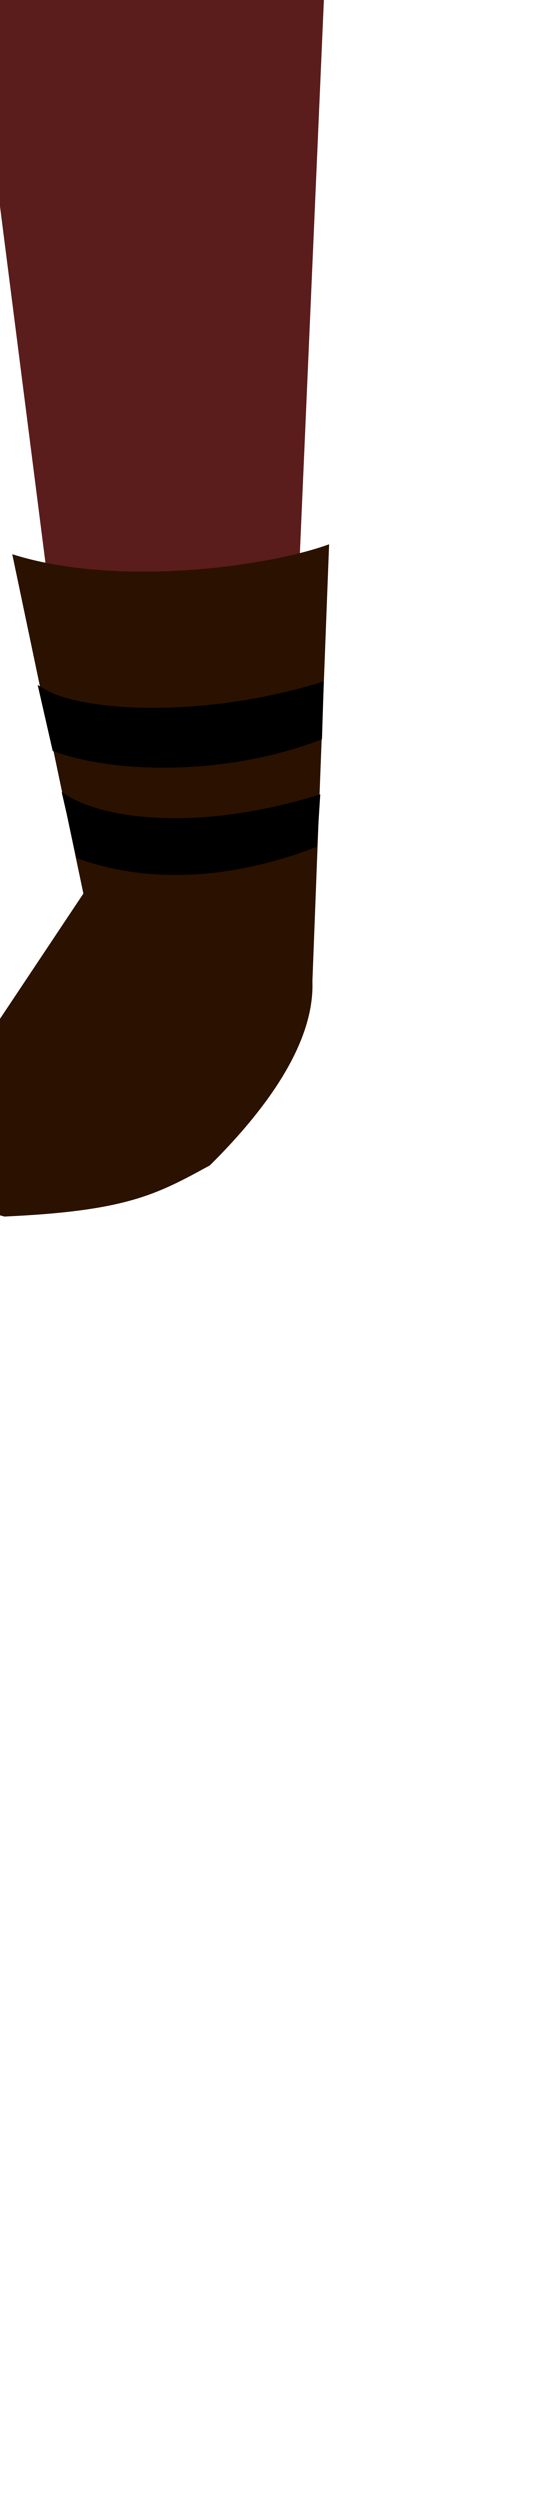 <?xml version="1.0" encoding="UTF-8" standalone="no"?>
<svg
   inkscape:export-ydpi="241.905"
   inkscape:export-xdpi="241.905"
   inkscape:export-filename="C:\Users\260862\Desktop\bartender.png"
   width="30.472mm"
   height="139.995mm"
   viewBox="0 0 30.472 139.995"
   version="1.1"
   id="svg8"
   inkscape:version="1.1.1 (3bf5ae0d25, 2021-09-20)"
   sodipodi:docname="merchant_leg_right.svg"
   xmlns:inkscape="http://www.inkscape.org/namespaces/inkscape"
   xmlns:sodipodi="http://sodipodi.sourceforge.net/DTD/sodipodi-0.dtd"
   xmlns="http://www.w3.org/2000/svg"
   xmlns:svg="http://www.w3.org/2000/svg"
   xmlns:rdf="http://www.w3.org/1999/02/22-rdf-syntax-ns#"
   xmlns:cc="http://creativecommons.org/ns#"
   xmlns:dc="http://purl.org/dc/elements/1.1/">
  <defs
     id="defs2">
    <clipPath
       clipPathUnits="userSpaceOnUse"
       id="clipPath4045">
      <path
         style="fill:none;stroke:#000000;stroke-width:0.265px;stroke-linecap:butt;stroke-linejoin:miter;stroke-opacity:1"
         d="M 87.197,57.598 C 88.696,71.31 86.336,84.021 68.798,92.797 L 14.4,175.728 -18.399,142.395 27.466,50.665 Z"
         id="path4047"
         sodipodi:nodetypes="cccccc" />
    </clipPath>
  </defs>
  <g
     style="display:inline"
     inkscape:groupmode="layer"
     id="layer10"
     inkscape:label="right_leg">
    <g
       id="g44"
       transform="translate(-103.84,-149.152)"
       inkscape:transform-center-y="67.197794">
      <path
         inkscape:transform-center-y="54.330535"
         inkscape:transform-center-x="-6.4664385"
         id="path3150-8"
         d="M 119.571,204.706 109.435,204.585 94.173,84.905 C 93.382,74.094 113.521,77.33 119.02,79.407 l 5.602,8.939 z"
         style="display:inline;fill:#5b1c1c;fill-opacity:1;stroke:none;stroke-width:0.265px;stroke-linecap:butt;stroke-linejoin:miter;stroke-opacity:1"
         sodipodi:nodetypes="cccccc" />
      <g
         transform="rotate(8.332,657.903,228.17)"
         inkscape:transform-center-y="66.343279"
         inkscape:transform-center-x="1.133646"
         id="g3230"
         style="display:inline">
        <g
           id="g3222"
           inkscape:transform-center-x="-5.0665003"
           inkscape:transform-center-y="65.06453" />
        <g
           inkscape:transform-center-y="67.154279"
           inkscape:transform-center-x="-5.8564778"
           id="g81">
          <path
             sodipodi:nodetypes="cccccccc"
             id="path855-9-6"
             d="m 103.414,260.884 6.696,18.226 -5.504,11.629 c -1.23,4.342 -0.165,6.468 3.75,6.908 6.709,-1.295 8.24,-2.442 10.972,-4.505 2.88,-3.832 4.786,-7.787 4.188,-11.029 l -2.621,-24.352 c -3.183,1.724 -11.361,4.122 -17.483,3.123 z"
             style="display:inline;fill:#2b1100;stroke:none;stroke-width:0.265px;stroke-linecap:butt;stroke-linejoin:miter;stroke-opacity:1" />
          <path
             style="display:inline;fill:#241c1c;stroke:none;stroke-width:0.356px;stroke-linecap:butt;stroke-linejoin:miter;stroke-opacity:1"
             d="m 93.436,215.454 c 1.996,2.968 12.236,0.667 16.872,-2.814 l 0.061,1.442 c -3.053,4.462 -11.66,5.806 -16.145,3.3 z"
             id="path1685-96-6"
             sodipodi:nodetypes="ccccc" />
          <path
             sodipodi:nodetypes="ccccc"
             id="path1614-3-2"
             d="m 109.553,277.085 c 3.701,0.743 8.155,0.161 12.982,-2.536 l -0.217,-2.659 c -6.385,3.032 -11.722,3.049 -13.993,2.025 z"
             style="fill:#000000;stroke:#000000;stroke-width:0.265px;stroke-linecap:butt;stroke-linejoin:miter;stroke-opacity:1" />
          <path
             style="fill:#000000;stroke:#000000;stroke-width:0.265px;stroke-linecap:butt;stroke-linejoin:miter;stroke-opacity:1"
             d="m 107.351,271.344 c 3.701,0.743 9.762,-0.094 14.589,-2.791 l -0.339,-2.949 c -6.385,3.032 -13.206,3.594 -15.477,2.57 z"
             id="path1614-5-3-9"
             sodipodi:nodetypes="ccccc" />
        </g>
      </g>
    </g>
  </g>
  <sodipodi:namedview
     inkscape:guide-bbox="true"
     showguides="true"
     id="base"
     pagecolor="#ffffff"
     bordercolor="#666666"
     borderopacity="1.0"
     inkscape:pageopacity="0.0"
     inkscape:pageshadow="2"
     inkscape:zoom="0.63221632"
     inkscape:cx="-110.7216"
     inkscape:cy="320.30176"
     inkscape:document-units="mm"
     inkscape:current-layer="layer10"
     inkscape:document-rotation="0"
     showgrid="false"
     inkscape:snap-others="true"
     inkscape:object-nodes="true"
     inkscape:snap-global="false"
     inkscape:window-width="1366"
     inkscape:window-height="705"
     inkscape:window-x="-8"
     inkscape:window-y="-8"
     inkscape:window-maximized="1"
     inkscape:pagecheckerboard="0" />
</svg>
